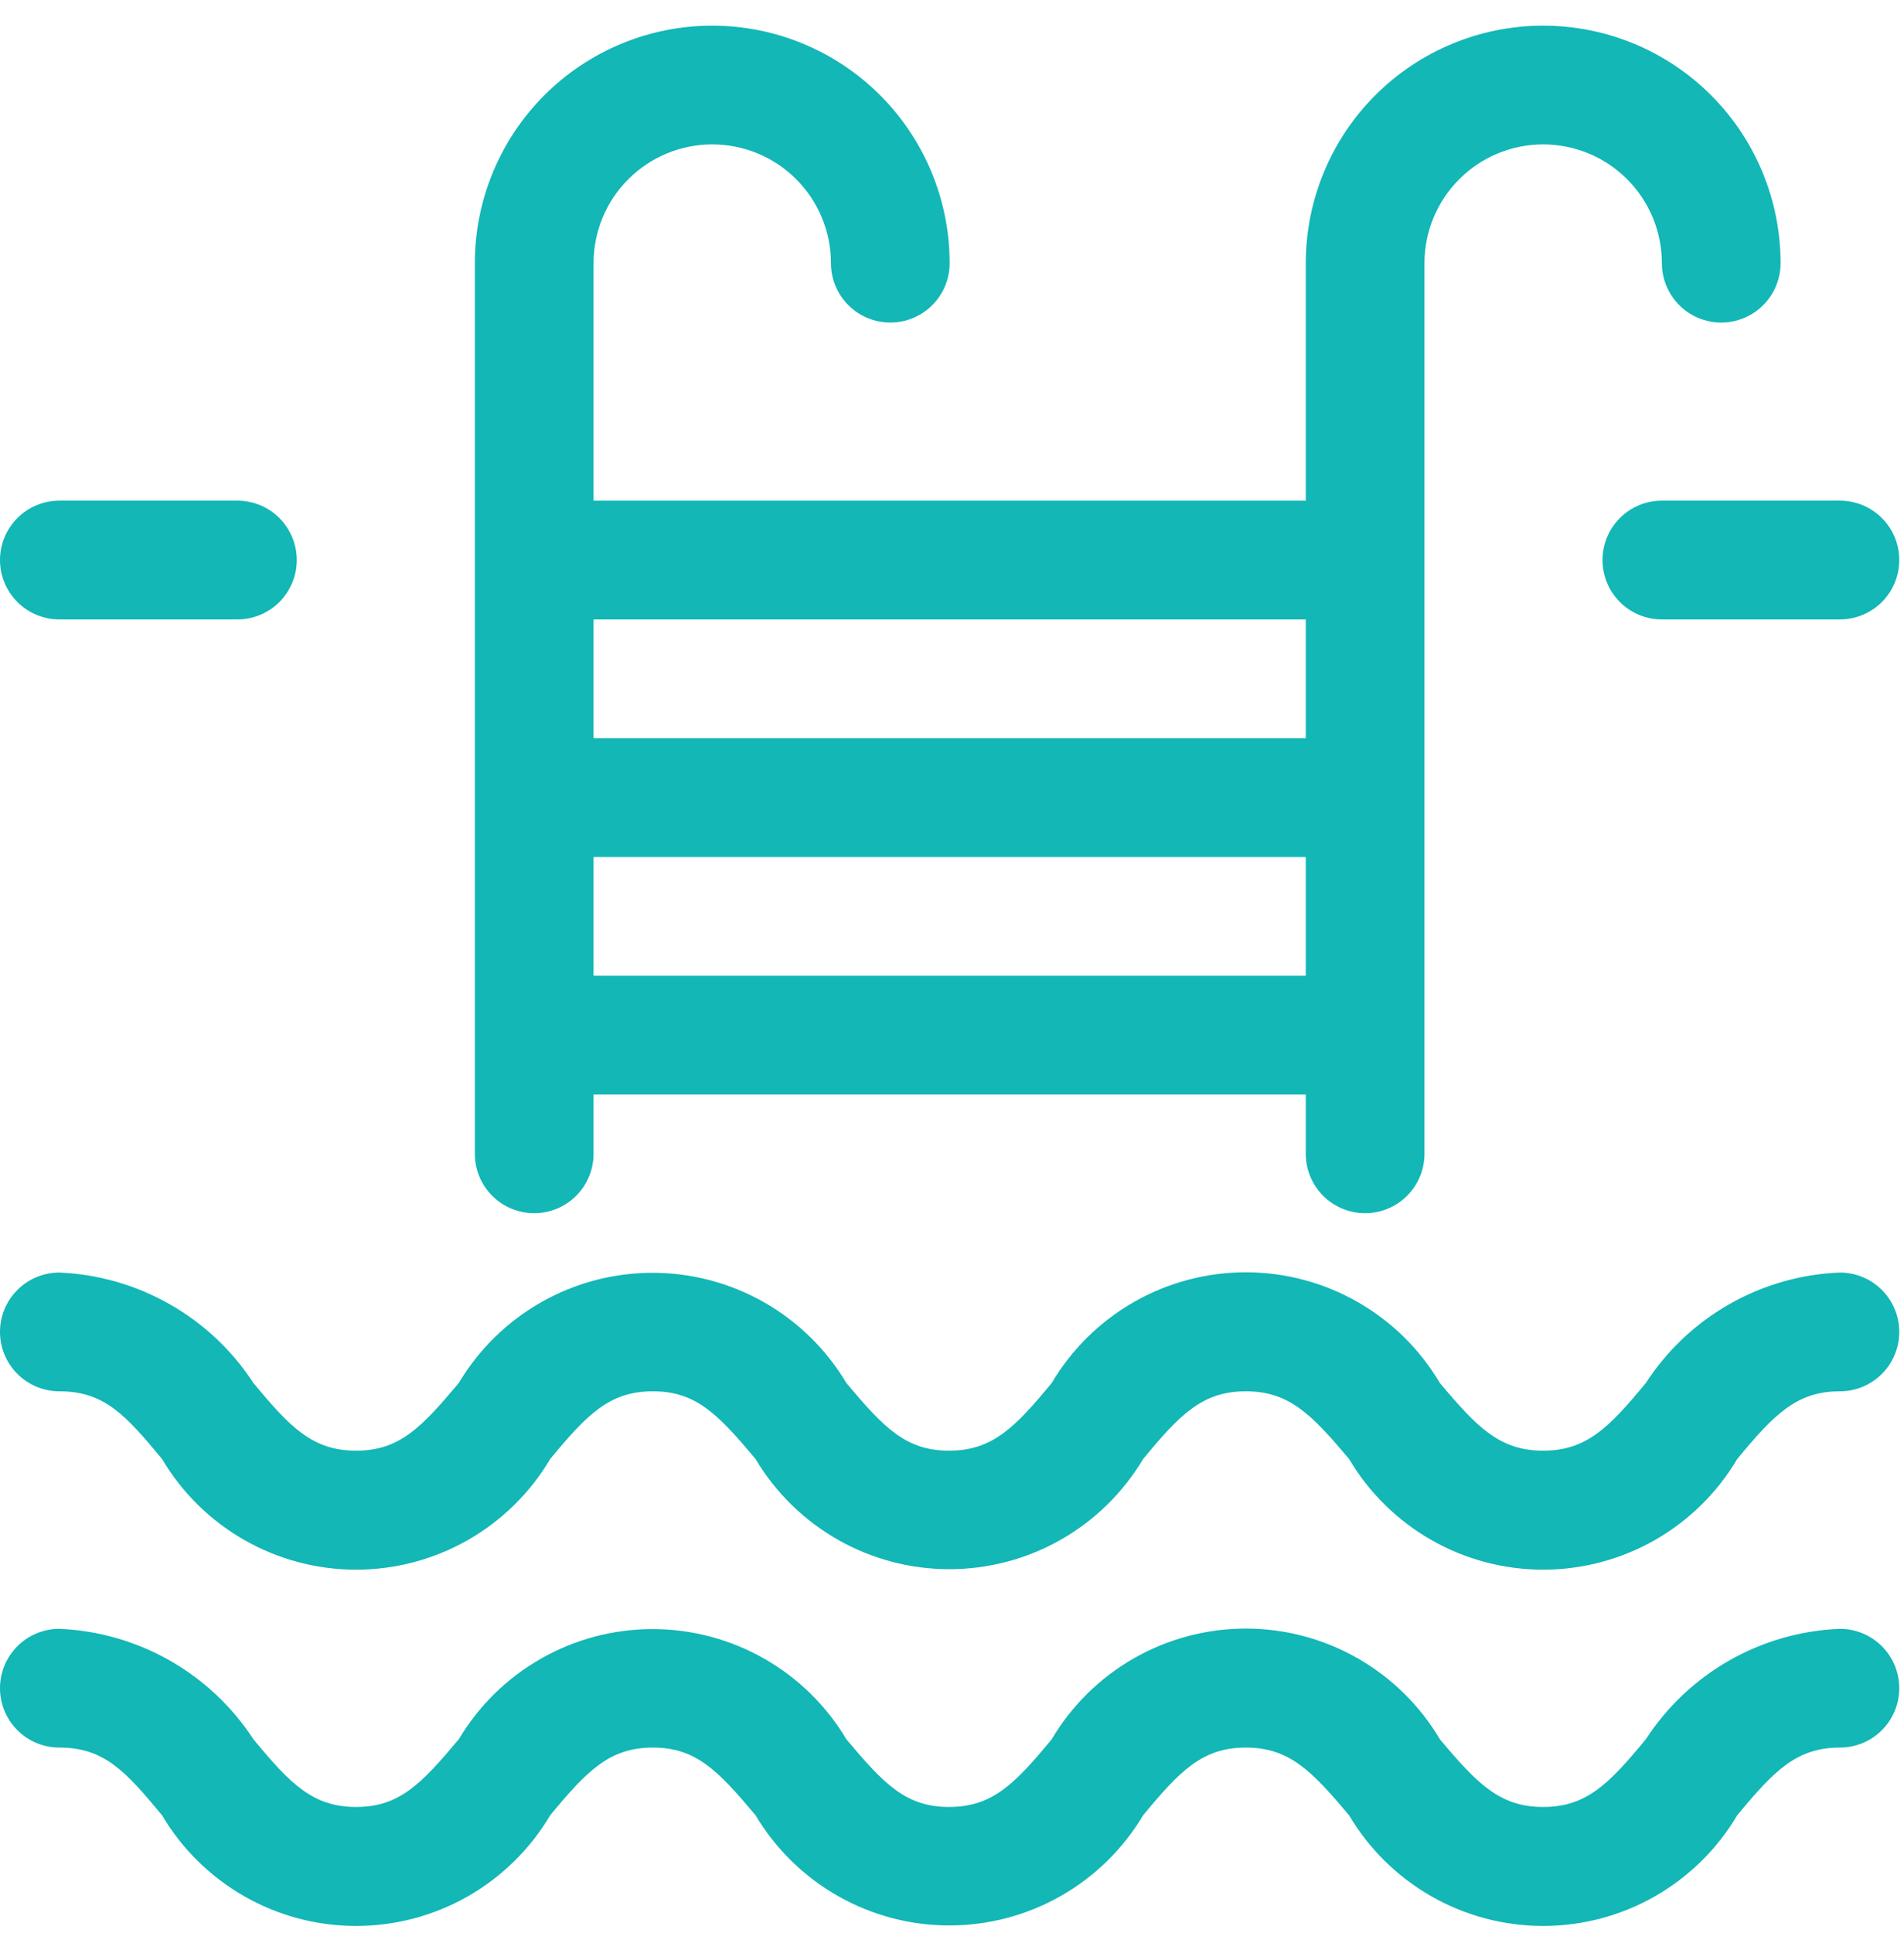 <svg width="68" height="69" viewBox="0 0 68 69" fill="none" xmlns="http://www.w3.org/2000/svg">
<path d="M65.711 45.429C64.325 45.483 62.971 45.87 61.765 46.556C60.559 47.242 59.535 48.208 58.78 49.372C57.465 50.961 56.66 51.788 55.112 51.788C53.565 51.788 52.76 50.961 51.424 49.372C50.712 48.168 49.697 47.17 48.482 46.477C47.267 45.784 45.892 45.42 44.493 45.42C43.094 45.42 41.719 45.784 40.503 46.477C39.288 47.17 38.274 48.168 37.561 49.372C36.247 50.961 35.442 51.788 33.894 51.788C32.347 51.788 31.562 50.961 30.227 49.372C29.513 48.173 28.5 47.18 27.287 46.49C26.073 45.8 24.702 45.438 23.306 45.438C21.911 45.438 20.539 45.8 19.326 46.49C18.113 47.18 17.099 48.173 16.385 49.372C15.05 50.961 14.266 51.788 12.718 51.788C11.171 51.788 10.365 50.961 9.051 49.372C8.293 48.21 7.269 47.246 6.063 46.561C4.857 45.875 3.505 45.487 2.12 45.429C1.558 45.429 1.018 45.652 0.621 46.05C0.223 46.447 0 46.986 0 47.549C0 48.111 0.223 48.65 0.621 49.047C1.018 49.445 1.558 49.668 2.12 49.668C3.709 49.668 4.473 50.495 5.787 52.085C6.5 53.289 7.513 54.286 8.729 54.979C9.944 55.672 11.319 56.036 12.718 56.036C14.117 56.036 15.492 55.672 16.708 54.979C17.923 54.286 18.937 53.289 19.65 52.085C20.964 50.495 21.769 49.668 23.317 49.668C24.864 49.668 25.648 50.495 26.984 52.085C27.698 53.284 28.711 54.277 29.924 54.967C31.138 55.656 32.509 56.019 33.905 56.019C35.3 56.019 36.672 55.656 37.885 54.967C39.098 54.277 40.112 53.284 40.826 52.085C42.14 50.495 42.945 49.668 44.493 49.668C46.04 49.668 46.846 50.495 48.181 52.085C48.894 53.289 49.908 54.286 51.123 54.979C52.339 55.672 53.714 56.036 55.112 56.036C56.512 56.036 57.886 55.672 59.102 54.979C60.317 54.286 61.331 53.289 62.044 52.085C63.358 50.495 64.164 49.668 65.711 49.668C66.273 49.668 66.812 49.445 67.21 49.047C67.607 48.65 67.831 48.111 67.831 47.549C67.831 46.986 67.607 46.447 67.21 46.05C66.812 45.652 66.273 45.429 65.711 45.429Z" fill="#12B7B6"/>
<path d="M65.711 58.148C64.325 58.202 62.971 58.589 61.765 59.275C60.559 59.961 59.535 60.926 58.78 62.09C57.465 63.68 56.66 64.507 55.112 64.507C53.565 64.507 52.76 63.68 51.424 62.09C50.712 60.886 49.697 59.889 48.482 59.196C47.267 58.503 45.892 58.139 44.493 58.139C43.094 58.139 41.719 58.503 40.503 59.196C39.288 59.889 38.274 60.886 37.561 62.09C36.247 63.68 35.442 64.507 33.894 64.507C32.347 64.507 31.562 63.68 30.227 62.09C29.513 60.891 28.5 59.898 27.287 59.209C26.073 58.519 24.702 58.157 23.306 58.157C21.911 58.157 20.539 58.519 19.326 59.209C18.113 59.898 17.099 60.891 16.385 62.09C15.05 63.68 14.266 64.507 12.718 64.507C11.171 64.507 10.365 63.68 9.051 62.09C8.293 60.929 7.269 59.965 6.063 59.279C4.857 58.594 3.505 58.206 2.12 58.148C1.558 58.148 1.018 58.371 0.621 58.769C0.223 59.166 0 59.705 0 60.267C0 60.83 0.223 61.369 0.621 61.766C1.018 62.164 1.558 62.387 2.12 62.387C3.709 62.387 4.473 63.214 5.787 64.804C6.5 66.007 7.513 67.005 8.729 67.698C9.944 68.391 11.319 68.755 12.718 68.755C14.117 68.755 15.492 68.391 16.708 67.698C17.923 67.005 18.937 66.007 19.65 64.804C20.964 63.214 21.769 62.387 23.317 62.387C24.864 62.387 25.648 63.214 26.984 64.804C27.698 66.003 28.711 66.996 29.924 67.685C31.138 68.375 32.509 68.737 33.905 68.737C35.3 68.737 36.672 68.375 37.885 67.685C39.098 66.996 40.112 66.003 40.826 64.804C42.14 63.214 42.945 62.387 44.493 62.387C46.04 62.387 46.846 63.214 48.181 64.804C48.894 66.007 49.908 67.005 51.123 67.698C52.339 68.391 53.714 68.755 55.112 68.755C56.512 68.755 57.886 68.391 59.102 67.698C60.317 67.005 61.331 66.007 62.044 64.804C63.358 63.214 64.164 62.387 65.711 62.387C66.273 62.387 66.812 62.164 67.21 61.766C67.607 61.369 67.831 60.83 67.831 60.267C67.831 59.705 67.607 59.166 67.21 58.769C66.812 58.371 66.273 58.148 65.711 58.148Z" fill="#12B7B6"/>
<path d="M19.078 43.31C19.64 43.31 20.18 43.087 20.577 42.689C20.975 42.292 21.198 41.753 21.198 41.191V39.071H46.635V41.191C46.635 41.753 46.858 42.292 47.255 42.689C47.653 43.087 48.192 43.31 48.754 43.31C49.316 43.31 49.855 43.087 50.253 42.689C50.651 42.292 50.874 41.753 50.874 41.191V9.395C50.874 8.271 51.321 7.192 52.116 6.397C52.911 5.602 53.989 5.155 55.113 5.155C56.238 5.155 57.316 5.602 58.111 6.397C58.906 7.192 59.353 8.271 59.353 9.395C59.353 9.957 59.576 10.496 59.974 10.894C60.371 11.291 60.91 11.515 61.472 11.515C62.035 11.515 62.574 11.291 62.971 10.894C63.369 10.496 63.592 9.957 63.592 9.395C63.592 7.146 62.699 4.989 61.109 3.399C59.519 1.809 57.362 0.916 55.113 0.916C52.865 0.916 50.708 1.809 49.118 3.399C47.528 4.989 46.635 7.146 46.635 9.395V17.874H21.198V9.395C21.198 8.271 21.645 7.192 22.44 6.397C23.235 5.602 24.313 5.155 25.437 5.155C26.562 5.155 27.64 5.602 28.435 6.397C29.23 7.192 29.677 8.271 29.677 9.395C29.677 9.957 29.9 10.496 30.298 10.894C30.695 11.291 31.234 11.515 31.797 11.515C32.359 11.515 32.898 11.291 33.295 10.894C33.693 10.496 33.916 9.957 33.916 9.395C33.916 7.146 33.023 4.989 31.433 3.399C29.843 1.809 27.686 0.916 25.437 0.916C23.189 0.916 21.032 1.809 19.442 3.399C17.852 4.989 16.959 7.146 16.959 9.395V41.191C16.959 41.753 17.182 42.292 17.579 42.689C17.977 43.087 18.516 43.31 19.078 43.31ZM21.198 22.113H46.635V26.353H21.198V22.113ZM21.198 30.592H46.635V34.831H21.198V30.592Z" fill="#12B7B6"/>
<path d="M57.232 19.993C57.232 20.555 57.455 21.094 57.853 21.492C58.25 21.889 58.789 22.113 59.352 22.113H65.711C66.273 22.113 66.812 21.889 67.21 21.492C67.607 21.094 67.831 20.555 67.831 19.993C67.831 19.431 67.607 18.891 67.21 18.494C66.812 18.096 66.273 17.873 65.711 17.873H59.352C58.789 17.873 58.25 18.096 57.853 18.494C57.455 18.891 57.232 19.431 57.232 19.993Z" fill="#12B7B6"/>
<path d="M2.12 22.113H8.479C9.041 22.113 9.58 21.889 9.978 21.492C10.375 21.094 10.599 20.555 10.599 19.993C10.599 19.431 10.375 18.891 9.978 18.494C9.58 18.096 9.041 17.873 8.479 17.873H2.12C1.558 17.873 1.018 18.096 0.621 18.494C0.223 18.891 0 19.431 0 19.993C0 20.555 0.223 21.094 0.621 21.492C1.018 21.889 1.558 22.113 2.12 22.113Z" fill="#12B7B6"/>
</svg>
